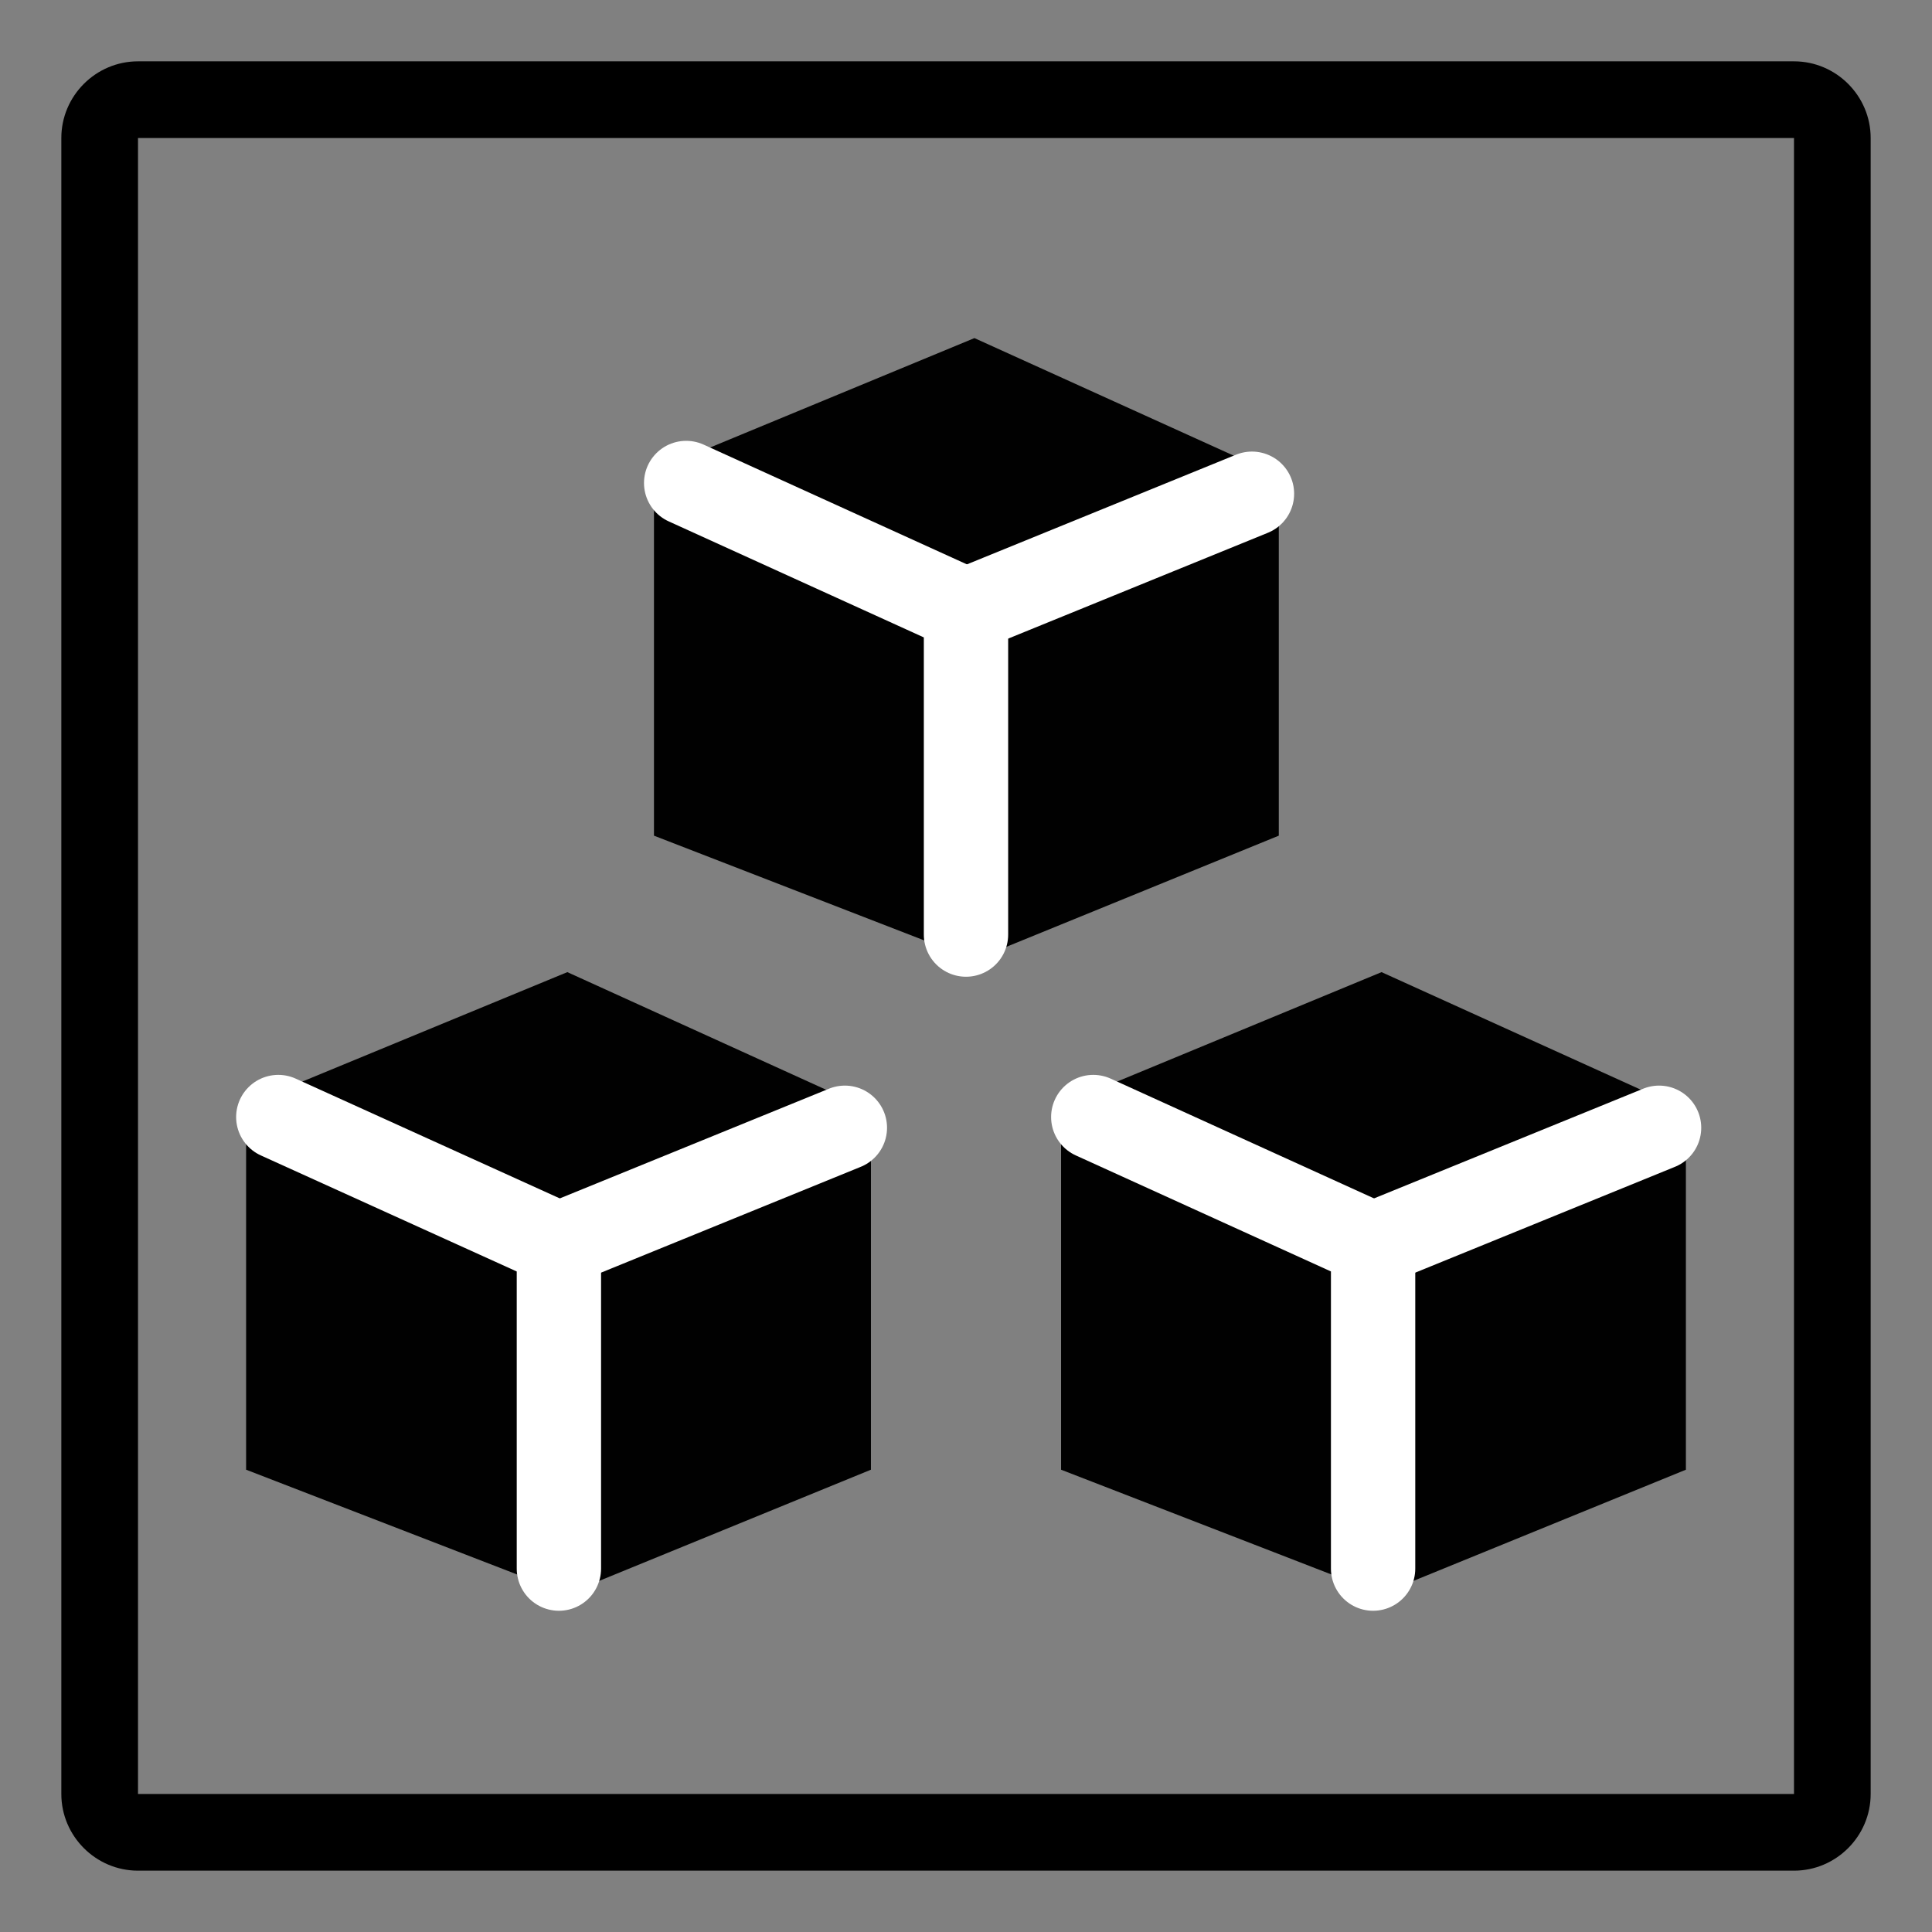 <?xml version="1.0" encoding="utf-8"?>
<!-- Generator: Adobe Illustrator 26.5.1, SVG Export Plug-In . SVG Version: 6.00 Build 0)  -->
<svg version="1.1" id="Layer_1" xmlns="http://www.w3.org/2000/svg" xmlns:xlink="http://www.w3.org/1999/xlink" x="0px" y="0px"
	 viewBox="0 0 25.2 25.2" style="enable-background:new 0 0 25.2 25.2;" xml:space="preserve">
<rect x="0" y="0" width="25.2" height="25.2" fill="#808080" stroke="none"/>
<style type="text/css">
	.st0{fill:#010101;}
	.st1{fill:none;stroke:#FFFFFF;stroke-width:1.1;stroke-linecap:round;stroke-linejoin:round;stroke-miterlimit:10;}
</style>
<g>
	<path d="M23.4,1.8v21.6H1.8V1.8H23.4 M23.4,0.8H1.8c-0.55,0-1,0.45-1,1v21.6c0,0.55,0.45,1,1,1h21.6c0.55,0,1-0.45,1-1V1.8
		C24.4,1.25,23.95,0.8,23.4,0.8L23.4,0.8z"/>
</g>
<g>
	<g>
		<polygon class="st0" points="8.53,6.14 12.71,4.41 16.68,6.21 16.68,10.9 12.71,12.52 8.53,10.9 		"/>
	</g>
	<polyline class="st1" points="12.6,12.19 12.6,7.96 8.95,6.3 	"/>
	<line class="st1" x1="16.33" y1="6.44" x2="12.6" y2="7.96"/>
</g>
<g>
	<g>
		<polygon class="st0" points="13.84,14.41 18.02,12.68 21.99,14.48 21.99,19.17 18.02,20.79 13.84,19.17 		"/>
	</g>
	<polyline class="st1" points="17.91,20.46 17.91,16.23 14.26,14.57 	"/>
	<line class="st1" x1="21.64" y1="14.71" x2="17.91" y2="16.23"/>
</g>
<g>
	<g>
		<polygon class="st0" points="3.21,14.41 7.4,12.68 11.36,14.48 11.36,19.17 7.4,20.79 3.21,19.17 		"/>
	</g>
	<polyline class="st1" points="7.29,20.46 7.29,16.23 3.63,14.57 	"/>
	<line class="st1" x1="11.02" y1="14.71" x2="7.29" y2="16.23"/>
</g>
</svg>
